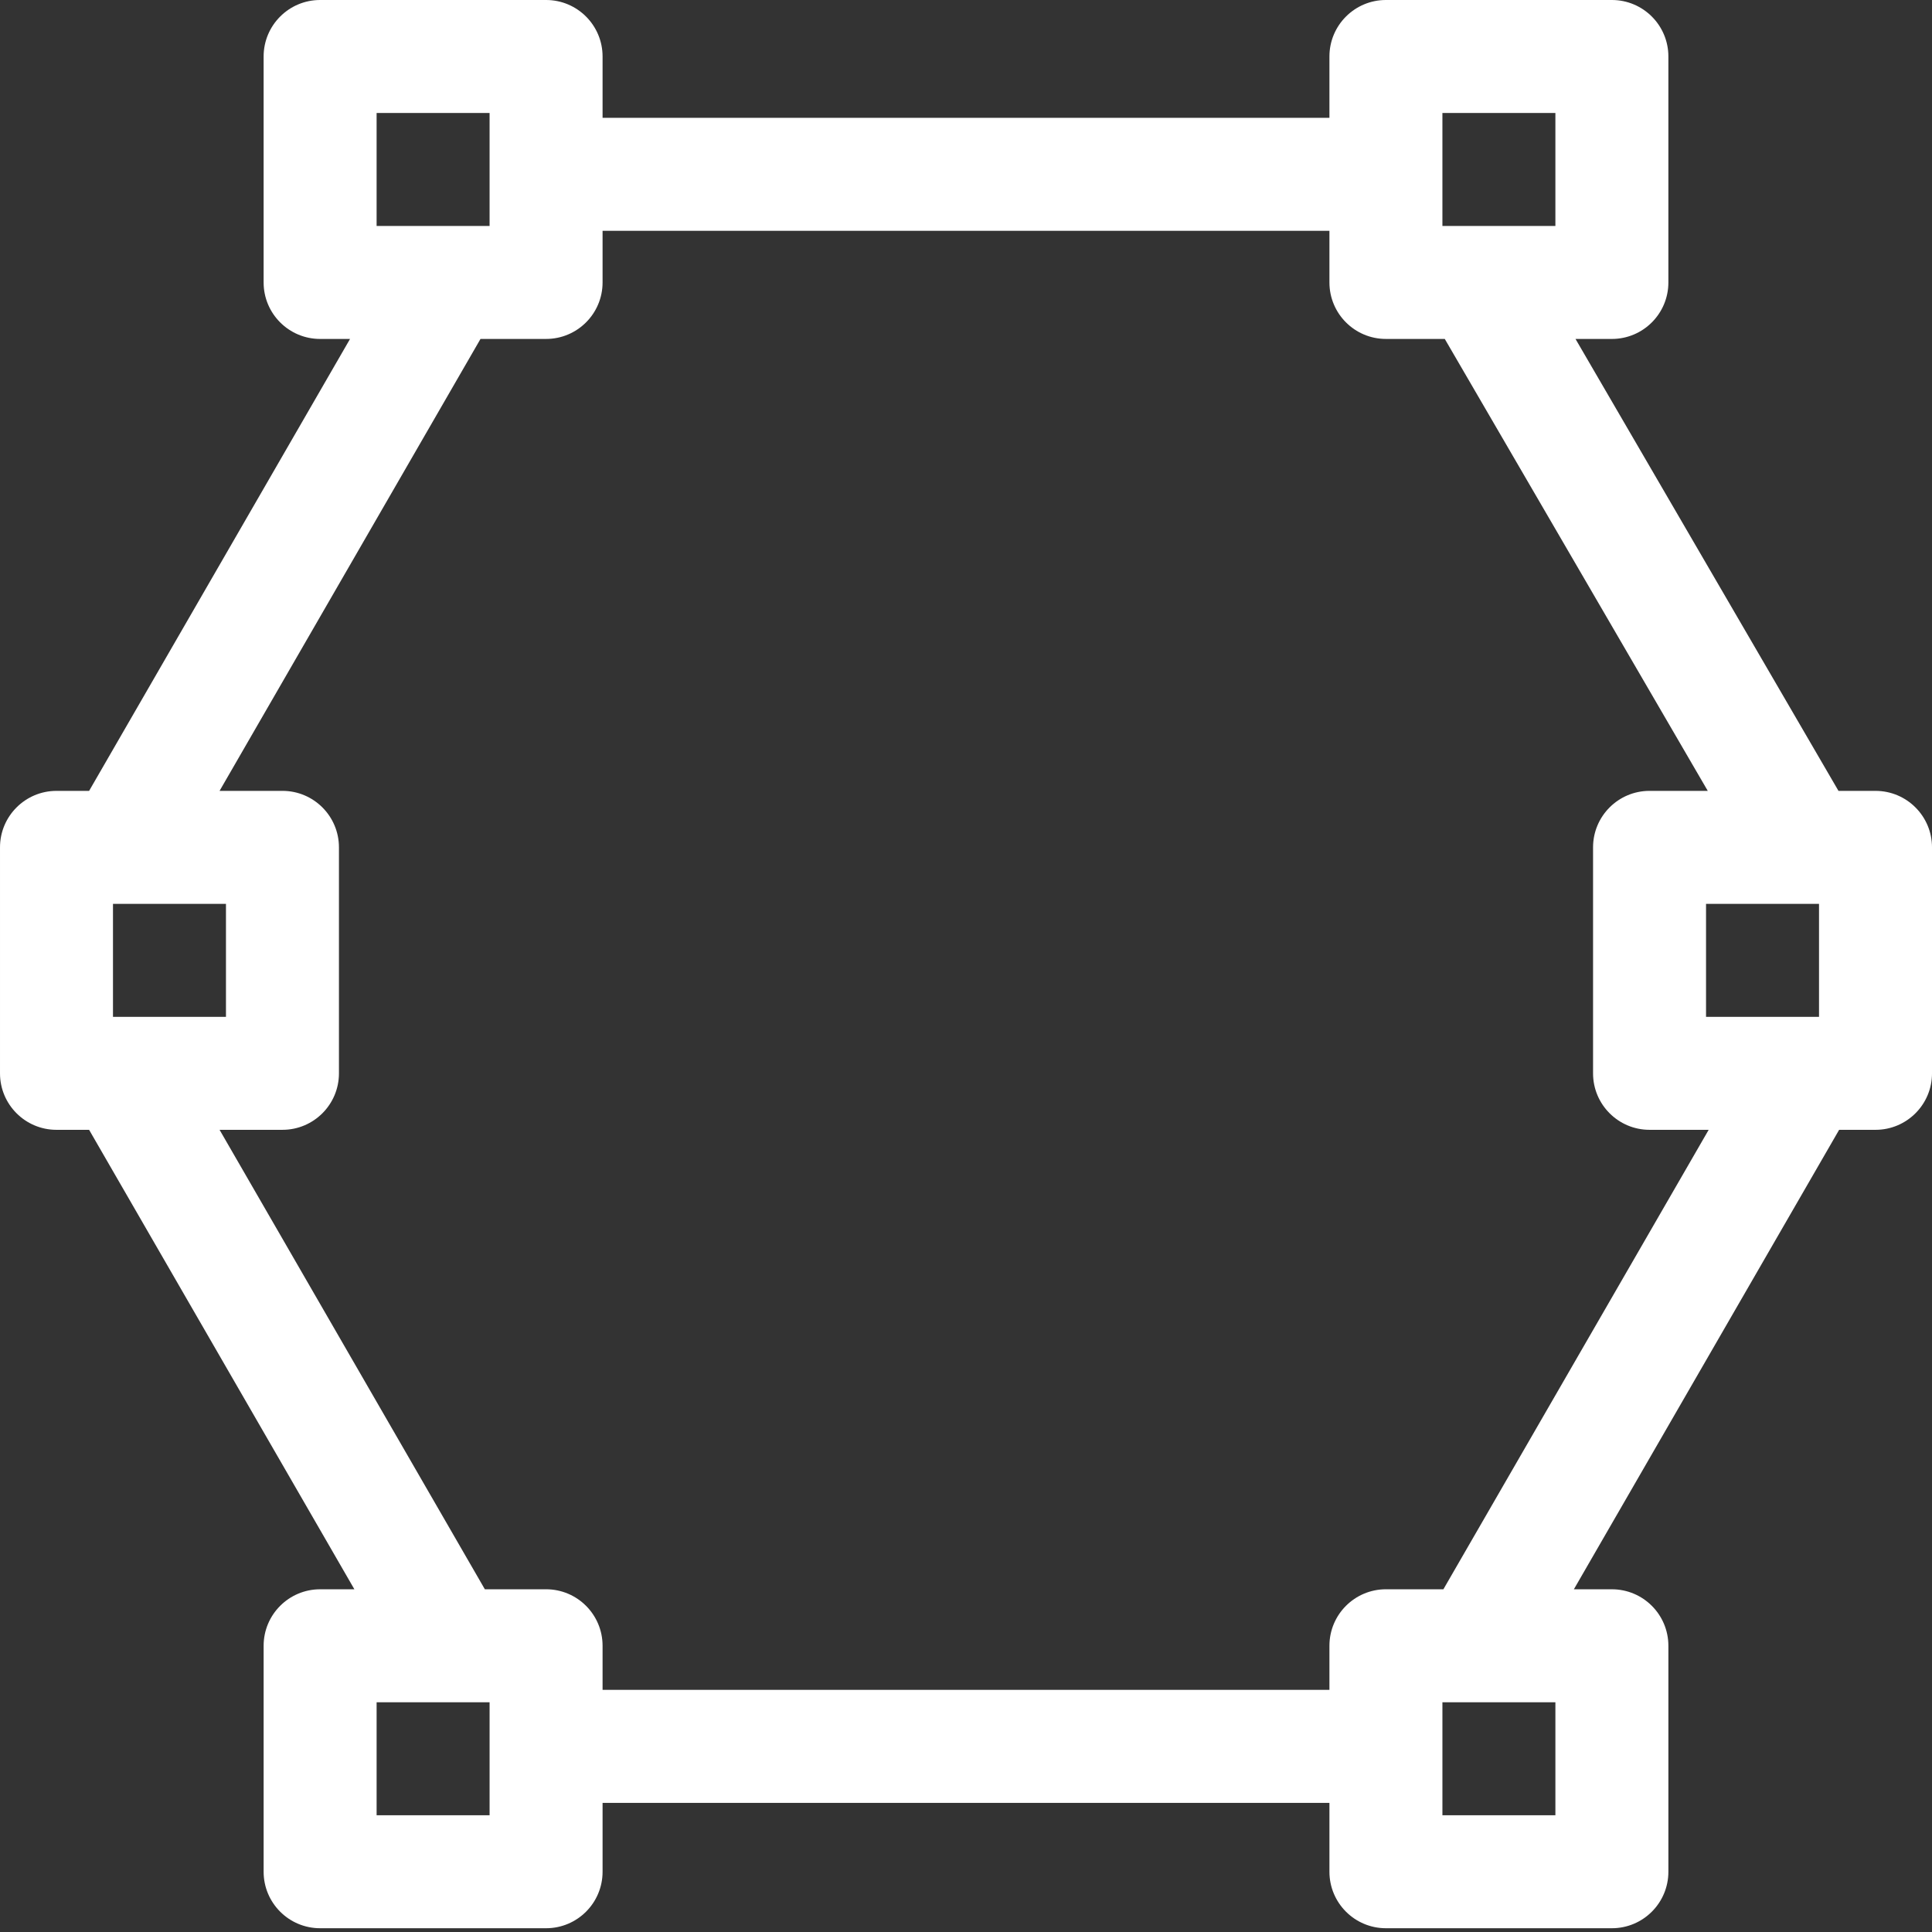 <?xml version="1.0"?>
<svg xmlns="http://www.w3.org/2000/svg" height="512px" viewBox="0 0 512 512" width="512px" class=""><rect x="0" y="0" width="512" height="512" fill="#333333" stroke="none"/><g><path d="m497.027 209.59h-9.812l-69.691-119.766h9.641c8.27 0 14.973-6.703 14.973-14.969v-59.883c0-8.27-6.703-14.973-14.973-14.973h-59.883c-8.266 0-14.969 6.703-14.969 14.973v16.254h-192.625v-16.254c0-8.27-6.703-14.973-14.969-14.973h-59.883c-8.27 0-14.973 6.703-14.973 14.973v59.883c0 8.266 6.703 14.969 14.973 14.969h7.926l-69.148 119.766h-8.641c-8.27 0-14.973 6.703-14.973 14.973v59.883c0 8.266 6.703 14.969 14.973 14.969h8.641l70.301 121.762h-9.078c-8.27 0-14.973 6.703-14.973 14.973v59.883c0 8.27 6.703 14.969 14.973 14.969h59.883c8.266 0 14.969-6.699 14.969-14.969v-18.254h192.625v18.254c0 8.27 6.703 14.969 14.969 14.969h59.883c8.27 0 14.973-6.699 14.973-14.969v-59.883c0-8.27-6.703-14.973-14.973-14.973h-10.074l70.297-121.762h9.641c8.27 0 14.973-6.703 14.973-14.969v-59.883c0-8.27-6.703-14.973-14.973-14.973zm-14.969 29.941v29.941h-29.941v-29.941zm-99.805-209.59h29.941v29.941h-29.941zm-282.449 0h29.941v29.941h-29.941zm-69.863 239.531v-29.941h29.941v29.941zm99.805 211.586h-29.941v-29.941h29.941zm282.449 0h-29.941v-29.941h29.941zm-29.68-59.883h-15.234c-8.266 0-14.969 6.703-14.969 14.973v11.688h-192.625v-11.688c0-8.27-6.703-14.973-14.969-14.973h-16.23l-70.301-121.762h16.668c8.266 0 14.969-6.703 14.969-14.969v-59.883c0-8.27-6.703-14.973-14.969-14.973h-16.668l69.148-119.766h17.383c8.266 0 14.969-6.703 14.969-14.969v-13.688h192.625v13.688c0 8.266 6.703 14.969 14.969 14.969h15.598l69.695 119.766h-15.43c-8.266 0-14.969 6.703-14.969 14.973v59.883c0 8.266 6.703 14.969 14.969 14.969h15.672zm0 0" data-original="#000000" class="active-path" data-old_color="#000000" fill="#FFFFFF"/></g> </svg>
